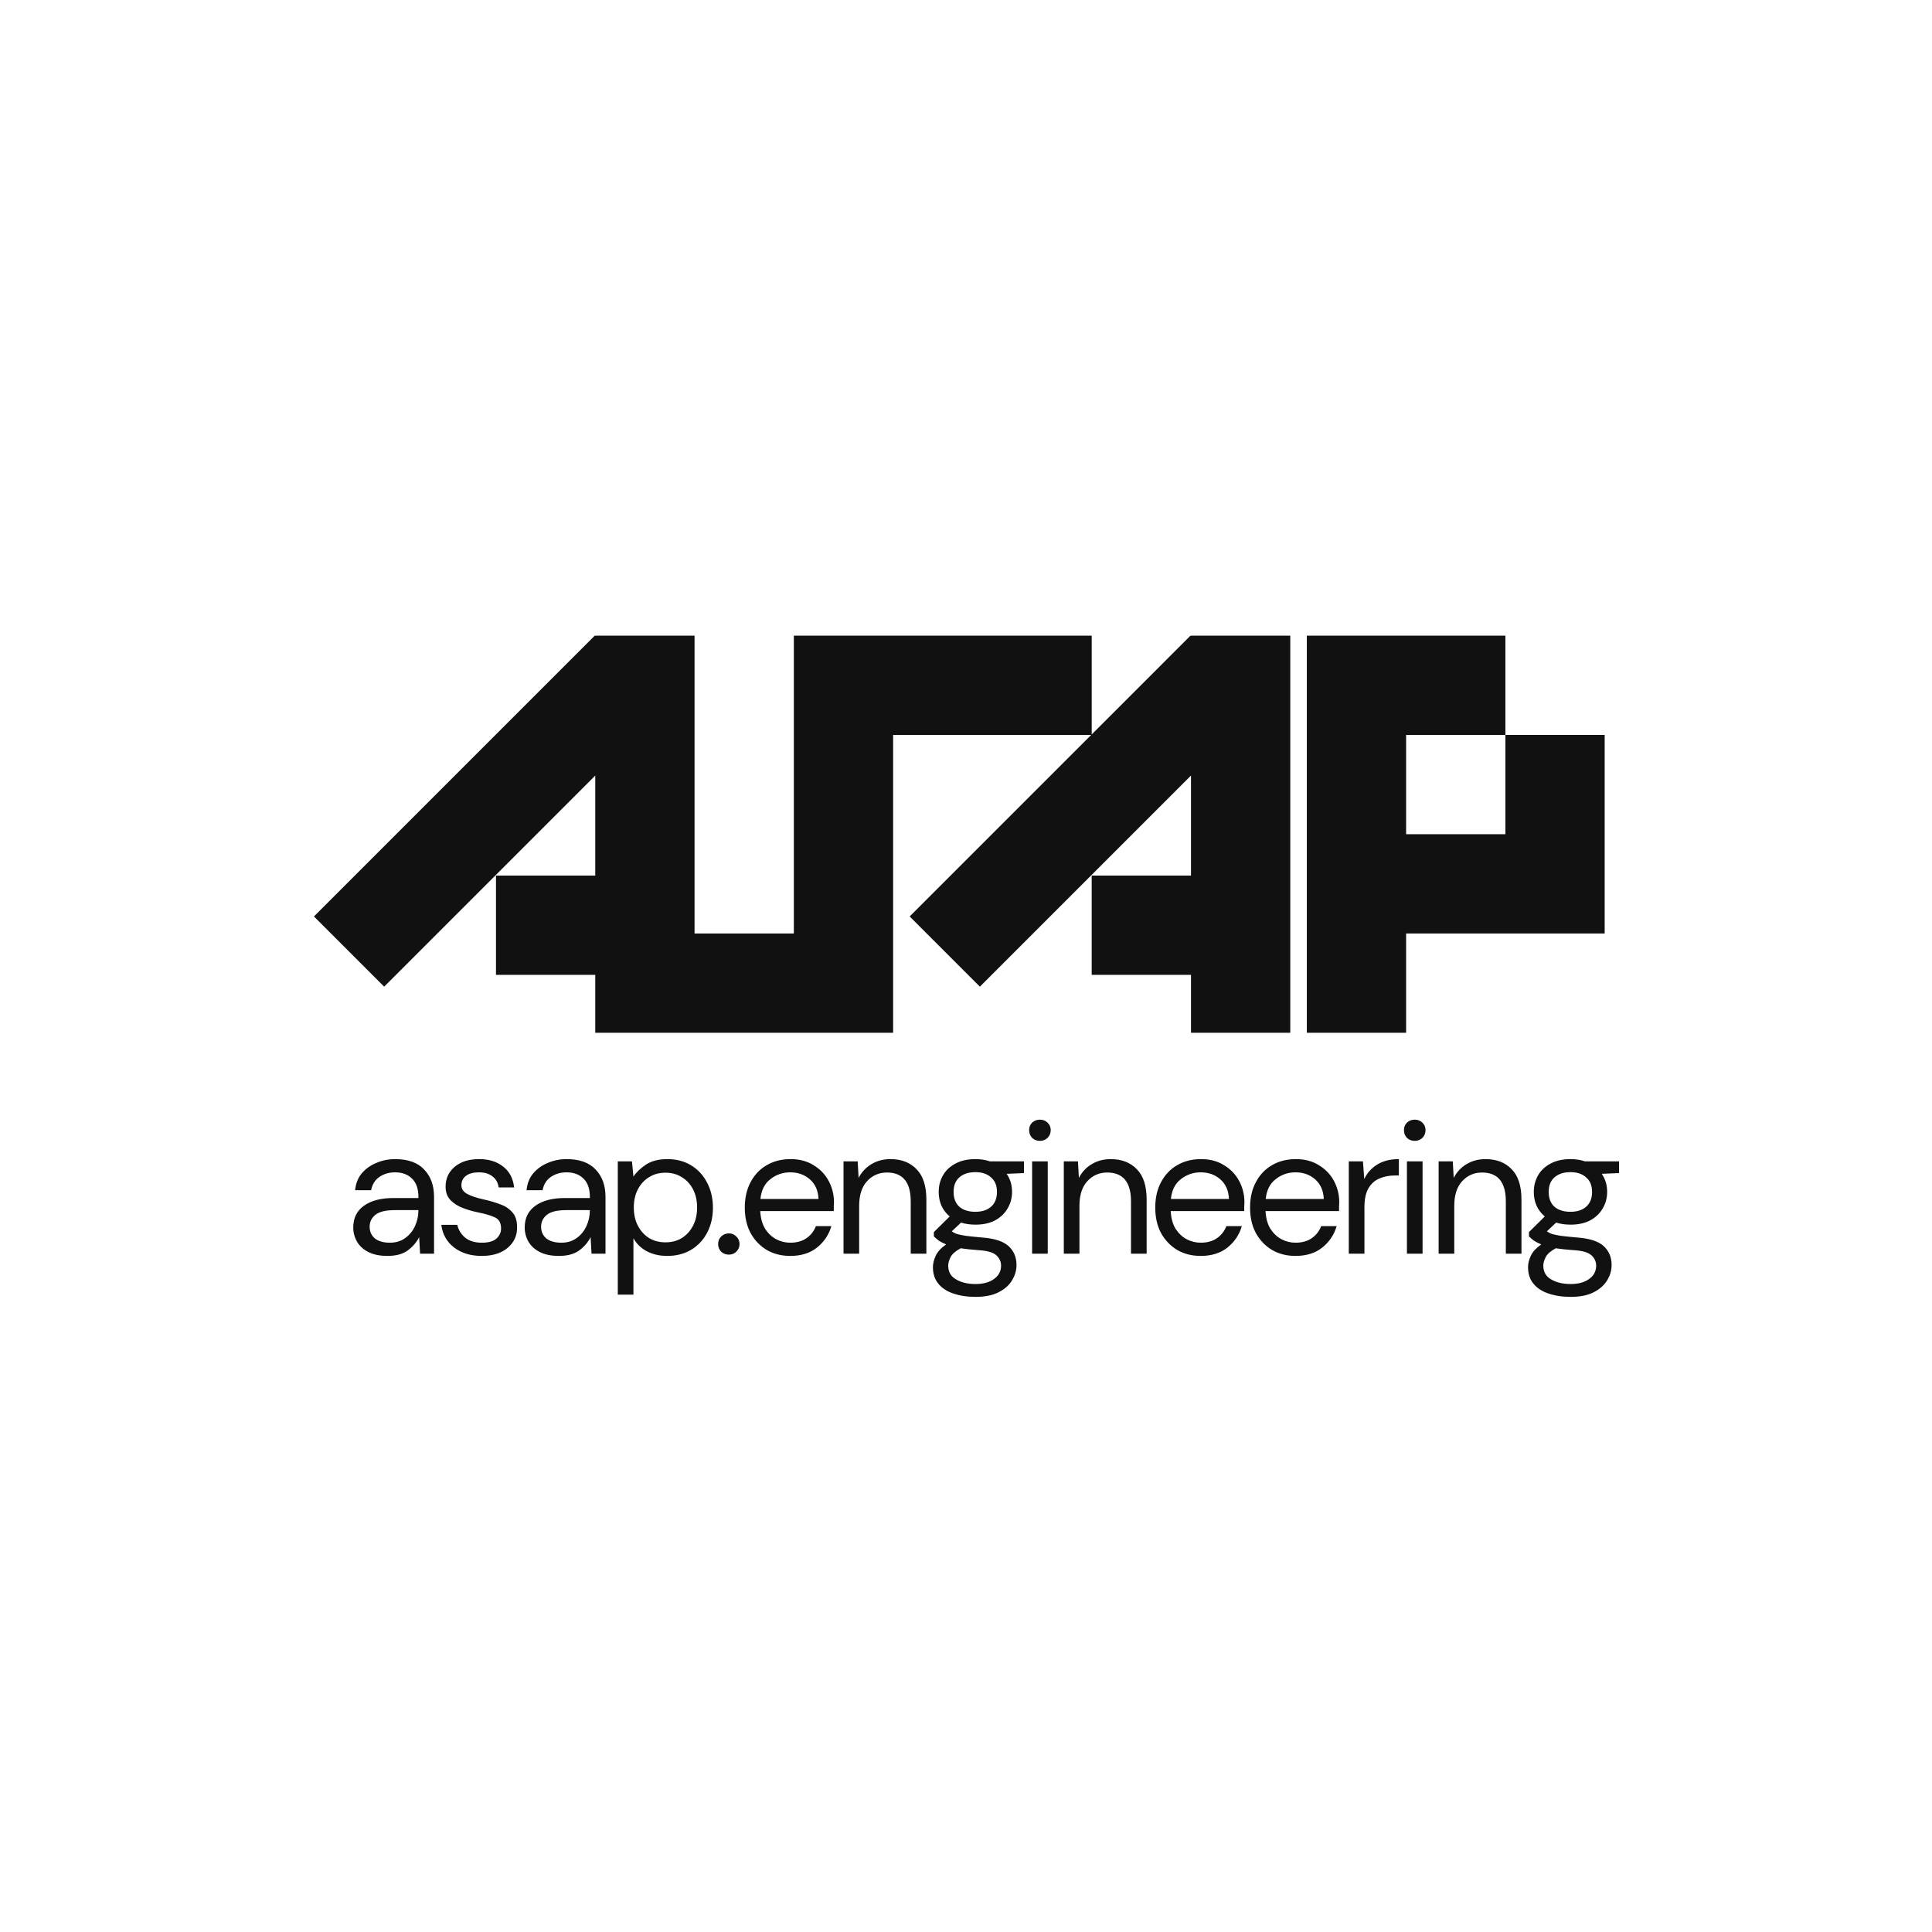 <svg width="2000" height="2000" viewBox="0 0 2000 2000" fill="none" xmlns="http://www.w3.org/2000/svg">
<rect width="2000" height="2000" fill="white"/>
<path fill-rule="evenodd" clip-rule="evenodd" d="M1558.38 760.782L1558.38 658L1455.6 658L1352.82 658V1069.13H1455.6L1455.6 966.345H1558.38L1558.38 863.563H1455.6V760.782H1558.38ZM1661.16 966.345V863.563V760.782L1558.38 760.782V863.563V966.345H1661.16ZM924.561 658H821.78V966.345H718.998V1069.13L821.78 1069.13H924.561V658ZM1130.13 760.275V658L924.563 658V760.782L1129.62 760.782L941.69 948.71L1014.37 1021.39L1232.91 802.85V906.389L1130.12 906.389V1009.17H1232.91V1069.13H1335.69V658H1232.91V658.506L1232.4 658L1130.13 760.275ZM616.216 658H718.997V1069.13H616.216V1009.17H513.434L513.434 906.389H616.216V802.85L397.678 1021.39L325 948.71L615.71 658L616.216 658.506V658Z" fill="#111111"/>
<path fill-rule="evenodd" clip-rule="evenodd" d="M1068.44 1177.95C1070.62 1180 1073.32 1181.03 1076.53 1181.03C1079.61 1181.03 1082.25 1180 1084.43 1177.95C1086.62 1175.76 1087.71 1173.06 1087.71 1169.85C1087.71 1166.77 1086.62 1164.2 1084.43 1162.14C1082.25 1160.09 1079.61 1159.06 1076.53 1159.06C1073.32 1159.06 1070.62 1160.09 1068.44 1162.14C1066.38 1164.2 1065.35 1166.77 1065.35 1169.85C1065.35 1173.06 1066.38 1175.76 1068.44 1177.95ZM1068.44 1202.23V1297.81H1084.62V1202.23H1068.44ZM1464.55 1181.03C1461.34 1181.03 1458.64 1180 1456.45 1177.95C1454.4 1175.76 1453.37 1173.06 1453.37 1169.85C1453.37 1166.77 1454.4 1164.2 1456.45 1162.14C1458.64 1160.09 1461.34 1159.06 1464.55 1159.06C1467.63 1159.06 1470.26 1160.09 1472.45 1162.14C1474.63 1164.2 1475.72 1166.77 1475.72 1169.85C1475.72 1173.06 1474.63 1175.76 1472.45 1177.95C1470.26 1180 1467.63 1181.03 1464.55 1181.03ZM1456.45 1297.81V1202.23H1472.64V1297.81H1456.45ZM1489.27 1202.23V1297.81H1505.45V1248.29C1505.45 1237.24 1508.15 1228.76 1513.55 1222.85C1519.07 1216.81 1525.95 1213.79 1534.17 1213.79C1550.61 1213.79 1558.83 1223.75 1558.83 1243.66V1297.81H1575.02V1241.93C1575.02 1227.67 1571.62 1217.13 1564.81 1210.32C1558.13 1203.38 1549.13 1199.91 1537.83 1199.91C1530.51 1199.91 1523.95 1201.65 1518.17 1205.12C1512.39 1208.59 1507.96 1213.34 1504.88 1219.38L1503.91 1202.23H1489.27ZM1610.92 1265.63C1615.41 1267.04 1620.36 1267.75 1625.76 1267.75C1633.85 1267.75 1640.66 1266.27 1646.18 1263.32C1651.84 1260.23 1656.14 1256.12 1659.09 1250.98C1662.18 1245.84 1663.72 1240.13 1663.72 1233.83C1663.72 1226.77 1661.86 1220.54 1658.13 1215.14L1676.05 1214.37V1202.23H1640.79C1636.29 1200.69 1631.28 1199.91 1625.76 1199.91C1617.66 1199.91 1610.79 1201.46 1605.14 1204.54C1599.48 1207.49 1595.18 1211.54 1592.22 1216.68C1589.27 1221.82 1587.79 1227.54 1587.79 1233.83C1587.79 1244.37 1591.58 1252.85 1599.16 1259.27L1582.78 1275.46V1279.89C1584.45 1281.56 1586.25 1283.1 1588.18 1284.52C1590.23 1285.8 1592.67 1287.02 1595.5 1288.18C1590.23 1291.9 1586.64 1295.82 1584.71 1299.93C1582.78 1304.17 1581.82 1308.09 1581.82 1311.69C1581.82 1318.62 1583.68 1324.34 1587.41 1328.84C1591.13 1333.46 1596.34 1336.87 1603.02 1339.05C1609.7 1341.36 1617.34 1342.52 1625.95 1342.52C1635.71 1342.52 1643.68 1340.92 1649.84 1337.7C1656.14 1334.49 1660.76 1330.38 1663.72 1325.37C1666.8 1320.36 1668.34 1315.09 1668.34 1309.57C1668.34 1301.47 1665.58 1294.92 1660.06 1289.91C1654.53 1284.9 1645.35 1281.95 1632.5 1281.05C1625.31 1280.4 1619.72 1279.83 1615.73 1279.31C1611.75 1278.67 1608.67 1278.03 1606.48 1277.38C1604.43 1276.61 1602.69 1275.71 1601.28 1274.69L1610.92 1265.63ZM1641.94 1249.25C1637.96 1252.72 1632.56 1254.45 1625.76 1254.45C1618.82 1254.45 1613.29 1252.72 1609.18 1249.25C1605.2 1245.65 1603.21 1240.51 1603.21 1233.83C1603.21 1227.28 1605.2 1222.27 1609.18 1218.8C1613.29 1215.2 1618.82 1213.4 1625.76 1213.4C1632.56 1213.4 1637.96 1215.2 1641.94 1218.8C1646.05 1222.27 1648.11 1227.28 1648.11 1233.83C1648.11 1240.51 1646.05 1245.65 1641.94 1249.25ZM1605.71 1324.41C1600.32 1321.32 1597.62 1316.57 1597.62 1310.15C1597.62 1307.58 1598.45 1304.62 1600.13 1301.28C1601.8 1298.07 1605.26 1295.05 1610.53 1292.22C1615.67 1292.99 1621.77 1293.64 1628.84 1294.15C1637.83 1294.66 1644 1296.4 1647.34 1299.35C1650.68 1302.44 1652.35 1306.03 1652.35 1310.15C1652.35 1315.93 1649.91 1320.55 1645.03 1324.02C1640.27 1327.49 1633.91 1329.22 1625.95 1329.22C1617.85 1329.22 1611.11 1327.62 1605.71 1324.41ZM1396.27 1202.23V1297.81H1412.46V1249.63C1412.46 1241.28 1413.87 1234.73 1416.7 1229.98C1419.53 1225.22 1423.32 1221.88 1428.07 1219.96C1432.82 1217.9 1438.03 1216.87 1443.68 1216.87H1448.11V1199.91C1439.25 1199.91 1431.8 1201.78 1425.76 1205.5C1419.72 1209.23 1415.22 1214.24 1412.27 1220.54L1410.92 1202.23H1396.27ZM1341.09 1300.12C1331.97 1300.12 1323.88 1298.07 1316.81 1293.96C1309.75 1289.72 1304.16 1283.87 1300.05 1276.42C1296.06 1268.97 1294.07 1260.17 1294.07 1250.02C1294.07 1240 1296.06 1231.26 1300.05 1223.81C1304.03 1216.23 1309.55 1210.39 1316.62 1206.27C1323.81 1202.03 1332.1 1199.91 1341.48 1199.91C1350.73 1199.91 1358.7 1202.03 1365.38 1206.27C1372.19 1210.39 1377.39 1215.85 1380.99 1222.65C1384.58 1229.46 1386.38 1236.79 1386.38 1244.62C1386.38 1246.04 1386.32 1247.45 1386.19 1248.86V1253.68H1310.07C1310.45 1261 1312.12 1267.11 1315.08 1271.99C1318.16 1276.74 1321.95 1280.34 1326.45 1282.78C1331.07 1285.22 1335.96 1286.44 1341.09 1286.44C1347.78 1286.44 1353.36 1284.9 1357.86 1281.82C1362.36 1278.73 1365.63 1274.56 1367.69 1269.29H1383.68C1381.11 1278.16 1376.17 1285.54 1368.84 1291.45C1361.65 1297.23 1352.4 1300.12 1341.09 1300.12ZM1341.09 1213.6C1333.39 1213.6 1326.51 1215.97 1320.47 1220.73C1314.56 1225.35 1311.16 1232.16 1310.26 1241.16H1370.39C1370 1232.55 1367.05 1225.8 1361.52 1220.92C1356 1216.04 1349.19 1213.6 1341.09 1213.6ZM1218.66 1293.96C1225.72 1298.07 1233.82 1300.12 1242.94 1300.12C1254.24 1300.12 1263.49 1297.23 1270.69 1291.45C1278.01 1285.54 1282.96 1278.16 1285.53 1269.29H1269.53C1267.48 1274.56 1264.2 1278.73 1259.7 1281.82C1255.21 1284.9 1249.62 1286.44 1242.94 1286.44C1237.8 1286.44 1232.92 1285.22 1228.29 1282.78C1223.8 1280.34 1220.01 1276.74 1216.92 1271.99C1213.97 1267.11 1212.3 1261 1211.91 1253.68H1288.03V1248.86C1288.16 1247.45 1288.23 1246.04 1288.23 1244.62C1288.23 1236.79 1286.43 1229.46 1282.83 1222.65C1279.23 1215.85 1274.03 1210.39 1267.22 1206.27C1260.54 1202.03 1252.57 1199.91 1243.32 1199.91C1233.94 1199.91 1225.66 1202.03 1218.46 1206.27C1211.4 1210.39 1205.87 1216.23 1201.89 1223.81C1197.91 1231.26 1195.92 1240 1195.92 1250.02C1195.92 1260.17 1197.91 1268.97 1201.89 1276.42C1206 1283.87 1211.59 1289.72 1218.66 1293.96ZM1222.32 1220.73C1228.36 1215.97 1235.23 1213.6 1242.94 1213.6C1251.03 1213.6 1257.84 1216.04 1263.37 1220.92C1268.89 1225.8 1271.84 1232.55 1272.23 1241.16H1212.1C1213 1232.16 1216.41 1225.35 1222.32 1220.73ZM1101.25 1297.81V1202.23H1115.89L1116.86 1219.38C1119.94 1213.34 1124.37 1208.59 1130.15 1205.12C1135.93 1201.65 1142.49 1199.91 1149.81 1199.91C1161.11 1199.91 1170.11 1203.38 1176.79 1210.32C1183.6 1217.13 1187 1227.67 1187 1241.93V1297.81H1170.81V1243.66C1170.81 1223.75 1162.59 1213.79 1146.15 1213.79C1137.92 1213.79 1131.05 1216.81 1125.53 1222.85C1120.13 1228.76 1117.43 1237.24 1117.43 1248.29V1297.81H1101.25ZM1009.7 1267.75C1004.31 1267.75 999.362 1267.04 994.866 1265.63L985.23 1274.69C986.643 1275.71 988.378 1276.61 990.433 1277.38C992.618 1278.03 995.701 1278.67 999.684 1279.31C1003.67 1279.83 1009.25 1280.4 1016.45 1281.05C1029.3 1281.95 1038.48 1284.9 1044.01 1289.91C1049.53 1294.92 1052.29 1301.47 1052.29 1309.57C1052.29 1315.09 1050.75 1320.36 1047.67 1325.37C1044.71 1330.38 1040.09 1334.49 1033.79 1337.7C1027.63 1340.92 1019.66 1342.52 1009.9 1342.52C1001.29 1342.52 993.645 1341.36 986.965 1339.05C980.284 1336.87 975.081 1333.46 971.355 1328.84C967.629 1324.34 965.766 1318.62 965.766 1311.69C965.766 1308.09 966.73 1304.17 968.657 1299.93C970.584 1295.82 974.181 1291.9 979.449 1288.18C976.623 1287.02 974.181 1285.8 972.126 1284.52C970.199 1283.1 968.4 1281.56 966.73 1279.89V1275.46L983.11 1259.27C975.53 1252.85 971.74 1244.37 971.74 1233.83C971.74 1227.54 973.218 1221.82 976.173 1216.68C979.128 1211.54 983.432 1207.49 989.084 1204.54C994.737 1201.46 1001.61 1199.91 1009.7 1199.91C1015.23 1199.91 1020.24 1200.69 1024.74 1202.23H1060V1214.37L1042.08 1215.14C1045.81 1220.54 1047.67 1226.77 1047.67 1233.83C1047.67 1240.13 1046.13 1245.84 1043.04 1250.98C1040.09 1256.12 1035.78 1260.23 1030.13 1263.32C1024.61 1266.27 1017.8 1267.75 1009.7 1267.75ZM1009.7 1254.45C1016.51 1254.45 1021.91 1252.72 1025.89 1249.25C1030 1245.65 1032.06 1240.51 1032.06 1233.83C1032.06 1227.28 1030 1222.27 1025.89 1218.8C1021.91 1215.2 1016.51 1213.4 1009.7 1213.4C1002.77 1213.4 997.243 1215.2 993.131 1218.8C989.149 1222.27 987.157 1227.28 987.157 1233.83C987.157 1240.51 989.149 1245.65 993.131 1249.25C997.243 1252.72 1002.77 1254.45 1009.7 1254.45ZM981.569 1310.15C981.569 1316.57 984.267 1321.32 989.663 1324.41C995.058 1327.62 1001.8 1329.22 1009.9 1329.22C1017.86 1329.22 1024.22 1327.49 1028.98 1324.02C1033.86 1320.55 1036.3 1315.93 1036.3 1310.15C1036.3 1306.03 1034.63 1302.44 1031.29 1299.35C1027.95 1296.4 1021.78 1294.66 1012.79 1294.15C1005.72 1293.64 999.619 1292.99 994.48 1292.22C989.213 1295.05 985.744 1298.07 984.074 1301.28C982.404 1304.62 981.569 1307.58 981.569 1310.15ZM873.215 1202.23V1297.81H889.402V1248.29C889.402 1237.24 892.1 1228.76 897.496 1222.85C903.021 1216.81 909.894 1213.79 918.116 1213.79C934.561 1213.79 942.783 1223.75 942.783 1243.66V1297.81H958.971V1241.93C958.971 1227.67 955.567 1217.13 948.758 1210.32C942.077 1203.38 933.084 1199.91 921.778 1199.91C914.455 1199.91 907.903 1201.65 902.121 1205.12C896.34 1208.59 891.908 1213.34 888.824 1219.38L887.861 1202.23H873.215ZM818.037 1300.12C808.916 1300.12 800.822 1298.07 793.756 1293.96C786.69 1289.72 781.101 1283.87 776.99 1276.42C773.007 1268.97 771.016 1260.17 771.016 1250.02C771.016 1240 773.007 1231.26 776.99 1223.81C780.973 1216.23 786.497 1210.39 793.563 1206.27C800.758 1202.03 809.044 1199.91 818.423 1199.91C827.673 1199.91 835.638 1202.03 842.319 1206.27C849.128 1210.39 854.331 1215.85 857.929 1222.65C861.526 1229.46 863.324 1236.79 863.324 1244.62C863.324 1246.04 863.26 1247.45 863.132 1248.86V1253.68H787.011C787.396 1261 789.066 1267.11 792.021 1271.99C795.105 1276.74 798.895 1280.34 803.391 1282.78C808.016 1285.22 812.898 1286.44 818.037 1286.44C824.718 1286.44 830.307 1284.9 834.803 1281.82C839.3 1278.73 842.576 1274.56 844.631 1269.29H860.626C858.057 1278.16 853.111 1285.54 845.788 1291.45C838.593 1297.23 829.343 1300.12 818.037 1300.12ZM818.037 1213.6C810.329 1213.6 803.456 1215.97 797.417 1220.73C791.507 1225.35 788.103 1232.16 787.204 1241.16H847.329C846.944 1232.55 843.989 1225.8 838.465 1220.92C832.94 1216.04 826.131 1213.6 818.037 1213.6ZM746.48 1295.69C748.664 1297.75 751.362 1298.78 754.574 1298.78C757.657 1298.78 760.227 1297.75 762.283 1295.69C764.467 1293.51 765.559 1290.87 765.559 1287.79C765.559 1284.71 764.467 1282.14 762.283 1280.08C760.227 1277.9 757.657 1276.81 754.574 1276.81C751.362 1276.81 748.664 1277.9 746.48 1280.08C744.425 1282.14 743.397 1284.71 743.397 1287.79C743.397 1290.87 744.425 1293.51 746.48 1295.69ZM639.539 1340.21V1202.23H654.185L655.727 1218.03C658.81 1213.4 663.178 1209.23 668.831 1205.5C674.612 1201.78 681.935 1199.91 690.8 1199.91C700.307 1199.91 708.594 1202.1 715.66 1206.47C722.726 1210.84 728.186 1216.81 732.04 1224.39C736.023 1231.97 738.014 1240.58 738.014 1250.21C738.014 1259.85 736.023 1268.46 732.04 1276.04C728.186 1283.49 722.662 1289.4 715.467 1293.77C708.401 1298 700.114 1300.12 690.607 1300.12C682.77 1300.12 675.769 1298.52 669.602 1295.31C663.564 1292.1 658.938 1287.6 655.727 1281.82V1340.21H639.539ZM688.873 1286.06C695.297 1286.06 700.949 1284.58 705.831 1281.62C710.713 1278.54 714.568 1274.3 717.394 1268.91C720.221 1263.51 721.634 1257.21 721.634 1250.02C721.634 1242.83 720.221 1236.53 717.394 1231.13C714.568 1225.74 710.713 1221.56 705.831 1218.61C700.949 1215.52 695.297 1213.98 688.873 1213.98C682.449 1213.98 676.796 1215.52 671.914 1218.61C667.032 1221.56 663.178 1225.74 660.352 1231.13C657.525 1236.53 656.112 1242.83 656.112 1250.02C656.112 1257.21 657.525 1263.51 660.352 1268.91C663.178 1274.3 667.032 1278.54 671.914 1281.62C676.796 1284.58 682.449 1286.06 688.873 1286.06ZM558.787 1296.08C564.054 1298.78 570.67 1300.12 578.636 1300.12C587.372 1300.12 594.31 1298.26 599.449 1294.54C604.716 1290.68 608.699 1286.06 611.397 1280.66L612.36 1297.81H626.814V1239.04C626.814 1227.22 623.409 1217.77 616.6 1210.71C609.919 1203.51 599.898 1199.91 586.537 1199.91C579.728 1199.91 573.304 1201.2 567.266 1203.77C561.228 1206.21 556.153 1209.81 552.042 1214.56C548.059 1219.31 545.747 1225.16 545.104 1232.1H561.677C562.834 1226.06 565.66 1221.5 570.157 1218.42C574.782 1215.2 580.242 1213.6 586.537 1213.6C593.86 1213.6 599.706 1215.78 604.074 1220.15C608.442 1224.39 610.626 1230.68 610.626 1239.04V1240.19H584.803C571.955 1240.19 561.806 1242.83 554.354 1248.09C546.903 1253.36 543.177 1260.88 543.177 1270.64C543.177 1275.91 544.462 1280.79 547.031 1285.29C549.601 1289.78 553.519 1293.38 558.787 1296.08ZM596.943 1281.62C592.575 1284.84 587.308 1286.44 581.141 1286.44C574.46 1286.44 569.257 1284.96 565.532 1282.01C561.934 1278.93 560.136 1274.88 560.136 1269.87C560.136 1264.99 562.063 1260.94 565.917 1257.73C569.9 1254.39 576.645 1252.72 586.152 1252.72H610.626V1252.91C610.626 1258.56 609.47 1263.96 607.157 1269.1C604.845 1274.24 601.44 1278.41 596.943 1281.62ZM498.662 1300.12C487.228 1300.12 477.721 1297.23 470.141 1291.45C462.561 1285.67 458.129 1277.83 456.844 1267.94H473.417C474.445 1272.95 477.079 1277.32 481.318 1281.05C485.686 1284.64 491.532 1286.44 498.855 1286.44C505.664 1286.44 510.675 1285.03 513.886 1282.2C517.098 1279.25 518.704 1275.78 518.704 1271.8C518.704 1266.01 516.584 1262.16 512.345 1260.23C508.234 1258.31 502.388 1256.57 494.808 1255.03C489.669 1254 484.53 1252.53 479.391 1250.6C474.252 1248.67 469.948 1245.97 466.479 1242.5C463.011 1238.91 461.276 1234.22 461.276 1228.44C461.276 1220.09 464.36 1213.28 470.526 1208.01C476.822 1202.61 485.301 1199.91 495.964 1199.91C506.114 1199.91 514.4 1202.48 520.824 1207.62C527.376 1212.63 531.166 1219.83 532.194 1229.21H516.199C515.557 1224.33 513.437 1220.54 509.839 1217.84C506.371 1215.01 501.681 1213.6 495.772 1213.6C489.99 1213.6 485.494 1214.82 482.282 1217.26C479.198 1219.7 477.657 1222.91 477.657 1226.89C477.657 1230.75 479.648 1233.77 483.631 1235.95C487.742 1238.14 493.266 1240 500.204 1241.54C506.114 1242.83 511.702 1244.43 516.97 1246.36C522.366 1248.16 526.734 1250.92 530.074 1254.64C533.543 1258.24 535.277 1263.51 535.277 1270.45C535.406 1279.05 532.13 1286.19 525.449 1291.84C518.897 1297.36 509.968 1300.12 498.662 1300.12ZM381.299 1296.08C386.566 1298.78 393.183 1300.12 401.148 1300.12C409.885 1300.12 416.822 1298.26 421.961 1294.54C427.228 1290.68 431.211 1286.06 433.909 1280.66L434.873 1297.81H449.326V1239.04C449.326 1227.22 445.921 1217.77 439.112 1210.71C432.432 1203.51 422.411 1199.91 409.049 1199.91C402.24 1199.91 395.817 1201.2 389.778 1203.77C383.74 1206.21 378.665 1209.81 374.554 1214.56C370.571 1219.31 368.259 1225.16 367.617 1232.1H384.19C385.346 1226.06 388.172 1221.5 392.669 1218.42C397.294 1215.2 402.754 1213.6 409.049 1213.6C416.372 1213.6 422.218 1215.78 426.586 1220.15C430.954 1224.39 433.138 1230.68 433.138 1239.04V1240.19H407.315C394.468 1240.19 384.318 1242.83 376.867 1248.09C369.415 1253.36 365.689 1260.88 365.689 1270.64C365.689 1275.91 366.974 1280.79 369.544 1285.29C372.113 1289.78 376.032 1293.38 381.299 1296.08ZM419.456 1281.62C415.088 1284.84 409.82 1286.44 403.654 1286.44C396.973 1286.44 391.77 1284.96 388.044 1282.01C384.447 1278.93 382.648 1274.88 382.648 1269.87C382.648 1264.99 384.575 1260.94 388.429 1257.73C392.412 1254.39 399.157 1252.72 408.664 1252.72H433.138V1252.91C433.138 1258.56 431.982 1263.96 429.67 1269.1C427.357 1274.24 423.952 1278.41 419.456 1281.62Z" fill="#111111"/>
</svg>
